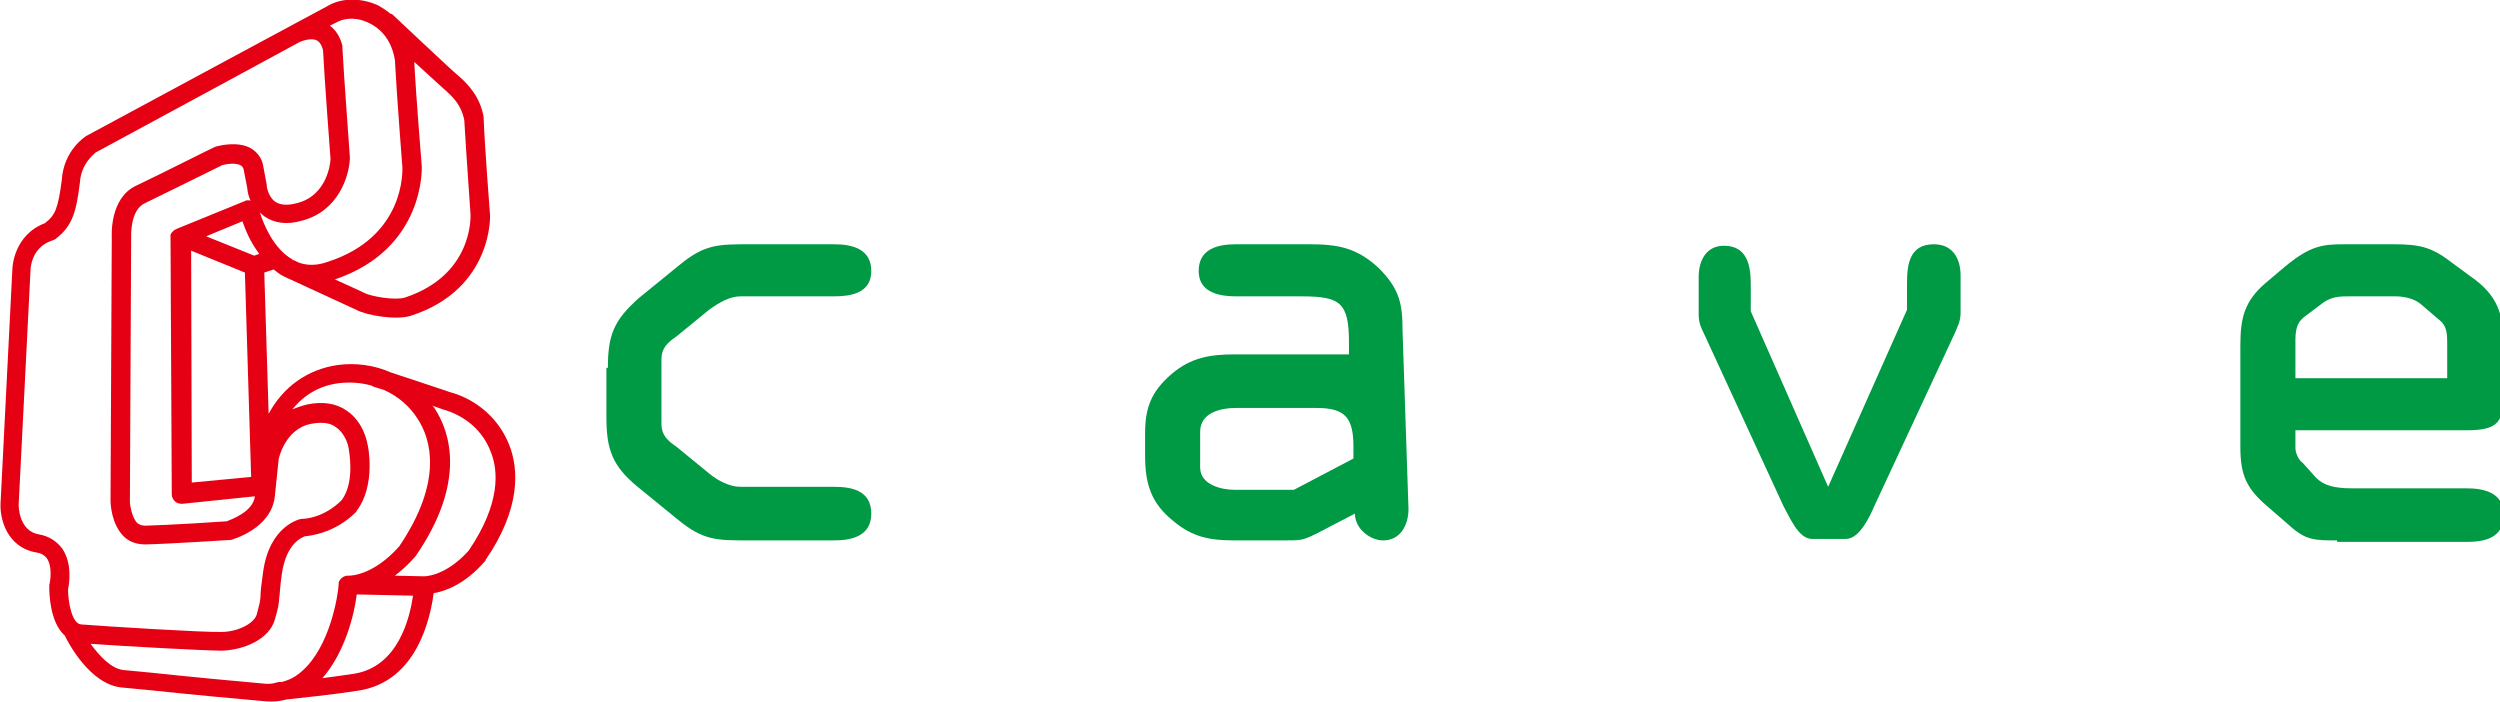 <?xml version="1.0" encoding="utf-8"?>
<!-- Generator: Adobe Illustrator 24.2.1, SVG Export Plug-In . SVG Version: 6.00 Build 0)  -->
<svg version="1.1"
	 id="Layer_2_1_" inkscape:version="1.0 (4035a4fb49, 2020-05-01)" sodipodi:docname="Cave Logo.svg" xmlns:cc="http://creativecommons.org/ns#" xmlns:dc="http://purl.org/dc/elements/1.1/" xmlns:inkscape="http://www.inkscape.org/namespaces/inkscape" xmlns:rdf="http://www.w3.org/1999/02/22-rdf-syntax-ns#" xmlns:sodipodi="http://sodipodi.sourceforge.net/DTD/sodipodi-0.dtd" xmlns:svg="http://www.w3.org/2000/svg"
	 xmlns="http://www.w3.org/2000/svg" xmlns:xlink="http://www.w3.org/1999/xlink" x="0px" y="0px" viewBox="0 0 400 112.4"
	 style="enable-background:new 0 0 400 112.4;" xml:space="preserve">
<style type="text/css">
	.st0{fill:#009944;}
	.st1{fill:#E60013;}
</style>
<sodipodi:namedview  bordercolor="#666666" borderopacity="1" gridtolerance="10" guidetolerance="10" id="namedview4537" inkscape:current-layer="Layer_2_1_" inkscape:cx="175.32682" inkscape:cy="15.390239" inkscape:document-rotation="0" inkscape:pageopacity="0" inkscape:pageshadow="2" inkscape:window-height="1577" inkscape:window-maximized="1" inkscape:window-width="2560" inkscape:window-x="-8" inkscape:window-y="-8" inkscape:zoom="1.6823726" objecttolerance="10" pagecolor="#ffffff" showgrid="false">
	</sodipodi:namedview>
<g id="g5818" transform="translate(-83.443,-8.389)">
	<g id="g5803" transform="translate(39.727,-146.502)">
		<g id="g5795" transform="matrix(2.381,0,0,2.381,-141.409,-17.698)">
			<path id="path3053" inkscape:connector-curvature="0" class="st0" d="M118.6,97.2c0-2.2,0.4-3.2,2.1-4.7l2.7-2.2
				c1.7-1.4,2.6-1.4,4.7-1.4h5.7c1.2,0,2.5,0.3,2.5,1.8c0,1.5-1.4,1.7-2.5,1.7h-6.3c-0.7,0-1.4,0.4-2.1,0.9l-2.2,1.8
				c-0.6,0.4-1,0.8-1,1.5v4.4c0,0.7,0.4,1.1,1,1.5l2.2,1.8c0.6,0.5,1.4,0.9,2.1,0.9h6.3c1.1,0,2.5,0.2,2.5,1.8
				c0,1.5-1.3,1.8-2.5,1.8H128c-2.1,0-3,0-4.7-1.4l-2.7-2.2c-1.7-1.4-2.1-2.5-2.1-4.7V97.2z"/>
			<path id="path3055" inkscape:connector-curvature="0" class="st0" d="M160.8,99.9c-1,0-2.4,0.3-2.4,1.6v2.4
				c0,1.2,1.5,1.5,2.3,1.5h4l4-2.1v-0.8c0-2-0.6-2.6-2.5-2.6H160.8z M160.8,92.4c-1,0-2.5-0.2-2.5-1.7c0-1.5,1.3-1.8,2.5-1.8h4.9
				c1.9,0,3.2,0.2,4.7,1.6c1.4,1.4,1.6,2.4,1.6,4.2l0.4,12c0,1-0.5,2.1-1.7,2.1c-0.9,0-1.9-0.8-1.9-1.8l-2.5,1.3
				c-1,0.5-1.1,0.5-2.2,0.5h-3.4c-1.6,0-2.8-0.2-4.1-1.3c-1.5-1.2-1.9-2.5-1.9-4.4v-1.5c0-1.7,0.4-2.8,1.8-4
				c1.3-1.1,2.6-1.3,4.2-1.3h7.7v-0.8c0-2.7-0.6-3.1-3.2-3.1L160.8,92.4z"/>
			<path id="path3057" inkscape:connector-curvature="0" class="st0" d="M205.9,93.3v-1.8c0-1.3,0.2-2.6,1.8-2.6
				c1.3,0,1.8,1,1.8,2.1v2.5c0,0.6-0.2,0.9-0.4,1.4l-5.4,11.6c-0.3,0.7-1,2.2-1.9,2.2h-2.3c-0.9,0-1.5-1.5-1.9-2.2L192.3,95
				c-0.3-0.6-0.4-0.9-0.4-1.4v-2.5c0-1.1,0.5-2.1,1.7-2.1c1.6,0,1.8,1.4,1.8,2.6v1.8l5.2,11.8L205.9,93.3z"/>
			<path id="path3059" inkscape:connector-curvature="0" class="st0" d="M231.8,97.9h10.4v-2.2c0-0.7,0-1.2-0.4-1.6l-1.4-1.2
				c-0.5-0.4-1.2-0.5-1.7-0.5h-3c-0.7,0-1.2,0-1.8,0.4l-1.2,0.9c-0.4,0.3-0.7,0.6-0.7,1.6V97.9z M234.8,108.8c-1.5,0-2.1,0-3.2-1
				l-1.5-1.3c-1.4-1.2-1.8-2.1-1.8-4v-6.8c0-1.9,0.3-3,1.7-4.2l1.3-1.1c1.7-1.4,2.5-1.5,4-1.5h3.3c1.8,0,2.6,0.2,4,1.3l1.5,1.1
				c1.7,1.3,1.9,2.7,1.9,4.6v2.9c0,2-0.3,2.6-2.5,2.6h-11.5v1.2c0,0.3,0.2,0.8,0.5,1l0.9,1c0.5,0.5,1.2,0.7,2.4,0.7h7.7
				c1.2,0,2.5,0.3,2.5,1.8c0,1.6-1.4,1.8-2.5,1.8H234.8z"/>
		</g>
		<path id="path3061" inkscape:connector-curvature="0" class="st1" d="M118.7,243c-3.8,4.2-7.1,4.1-7.2,4.1l0,0c0,0,0,0,0,0
			l-4.6-0.1c1-0.8,2.1-1.7,3.2-3c0,0,0.1-0.1,0.1-0.1c8.2-11.9,5.5-19.9,3.1-23.6c-0.1-0.2-0.2-0.3-0.4-0.5l1.7,0.6
			c3.6,1,6.4,3.5,7.6,6.7C123.5,230.2,123.8,235.5,118.7,243 M100.3,262.7c-1.5,0.2-3.3,0.5-5,0.7c3.6-4.1,5.1-10.2,5.5-13.4l9,0.2
			C109.3,253.6,107.5,261.6,100.3,262.7 M86.3,264.3c-3.6-0.3-13-1.2-18.6-1.8l-4.2-0.4c-2-0.2-3.9-2.3-5.3-4.2
			c5.5,0.4,18.5,1.1,21,1.1c3.5-0.1,7.6-1.8,8.5-5c0.6-2.1,0.6-2.3,0.7-3.5c0.1-0.6,0.1-1.6,0.4-3.7c0.7-5,3.2-5.9,3.7-6.1
			c0.9-0.1,4.8-0.5,8.2-3.9c0-0.1,0.1-0.1,0.1-0.2c3.1-4.1,1.8-10.5,1.7-10.7c0,0-0.5-3.4-3.3-5.3c-1.7-1.2-3.9-1.5-6.3-1
			c-0.9,0.2-1.7,0.5-2.4,0.8c1.9-2.4,4.4-3.8,7.4-4.2c1.8-0.2,3.6-0.1,5.3,0.4c0.1,0.1,0.2,0.1,0.4,0.2l1.6,0.5
			c2.2,1,4.1,2.6,5.4,4.7c2,3.1,4.1,9.8-3,20.3c-4,4.5-7.5,4.7-8.1,4.7l-0.1,0c-0.1,0-0.1,0-0.2,0c0,0,0,0,0,0
			c-0.6,0.1-1.1,0.5-1.3,1.1c0,0,0,0,0,0c0,0.1,0,0.1,0,0.2c0,0.1,0,0.1,0,0.1c-0.1,1.8-1.4,10-5.9,13.9c-1,0.9-2,1.4-3.2,1.7
			c-0.2,0-0.4,0-0.4,0c-0.2,0-0.3,0.1-0.5,0.1C87.4,264.3,86.9,264.3,86.3,264.3 M50,240.4c-3.3-0.5-3.3-4.6-3.3-4.7
			c0,0,1.9-37.6,1.9-37.6c0-0.2,0.1-3.6,3.4-4.7c0.2-0.1,0.3-0.1,0.5-0.2c2.8-2.1,3.4-4.3,4-9.1c0.2-3.2,2.5-4.7,2.5-4.8
			c10.9-5.9,31.8-17.2,32.5-17.6c0.8-0.4,2-0.7,2.8-0.4c0.5,0.2,0.9,0.8,1.1,1.6c0.2,4.2,1.1,16.1,1.2,17.4c0,0.6-0.5,5.9-5.4,7.1
			c-1.5,0.4-2.6,0.3-3.4-0.2c-1.2-0.8-1.4-2.5-1.4-2.5c0-0.1,0-0.1,0-0.2l-0.6-3.2c-0.2-1.1-0.9-2-1.8-2.6c-2.1-1.3-5.2-0.5-5.6-0.4
			c-0.1,0-0.2,0.1-0.3,0.1c-0.1,0-9,4.5-12.6,6.2c-4.3,2-3.9,8.1-3.9,8.3c0-0.1-0.2,42.1-0.2,42.1c0,0.4,0.1,3.7,2.1,5.7
			c0.9,0.9,2.1,1.3,3.5,1.3c4.1-0.1,13-0.7,13.3-0.7c0.1,0,0.2,0,0.3,0c0.3-0.1,6.6-1.8,7.1-7.1c0.3-2.8,0.6-5.8,0.6-5.8
			c0-0.1,1-4.9,5.2-5.7c1.6-0.3,3-0.2,3.9,0.5c1.7,1.1,2.1,3.3,2.1,3.4c0,0.2,1.1,5.3-1.1,8.3c-2.9,2.9-6,3-6.2,3
			c-0.1,0-0.2,0-0.2,0c-0.2,0-5.2,1-6.2,8.6c-0.3,2.1-0.4,3.1-0.4,3.8c-0.1,1-0.1,1-0.6,2.9c-0.5,1.6-3.3,2.8-5.6,2.8
			c-2.7,0.1-18.7-0.9-22.5-1.2c-1.5-0.1-2.1-3.7-2.1-5.6c0.2-0.9,0.7-4.1-0.9-6.5C52.8,241.5,51.6,240.7,50,240.4 M102.8,158.6
			c1.3,0.6,3.5,2.2,4.1,5.9c0.3,5.8,1.2,17.1,1.2,17.2c0,0.4,0.5,11.1-12,15.1c-1.7,0.6-3.2,0.6-4.6,0.1c-0.4-0.2-0.6-0.3-0.6-0.3
			c-0.1,0-0.2-0.1-0.3-0.1c0,0-0.1,0-0.1-0.1c-3-1.7-4.6-5.6-5.2-7.5c0.2,0.2,0.5,0.4,0.7,0.6c1.6,1.1,3.6,1.4,6,0.7
			c5.9-1.5,7.6-7.2,7.7-10v-0.1c0-0.2-1-13.5-1.2-17.6c0-0.1,0-0.2,0-0.3c-0.4-1.6-1.2-2.6-2-3.2l1.4-0.7
			C99.2,157.7,101.1,157.7,102.8,158.6 M118,174.1c0.3,5.2,1,15,1,15.1c0,0.4,0.4,9.7-10.5,13.3c-1.6,0.5-5.4-0.2-6.4-0.7
			c0,0-2.3-1.1-4.8-2.2c14.5-4.9,13.9-18,13.9-18.1c0-0.2-0.9-10.8-1.2-16.7l4.6,4.2C116.1,170.3,117.5,171.6,118,174.1 M74.4,232.1
			L74.3,195l8.6,3.5l1,32.7L74.4,232.1z M84.4,195.8l-7.7-3.1l5.8-2.4c0.5,1.4,1.3,3.4,2.7,5.2L84.4,195.8z M80,238.3
			c-1.2,0.1-9.3,0.6-13,0.7c-0.5,0-0.9-0.1-1.3-0.4c-0.9-0.9-1.2-2.9-1.2-3.5l0.2-42.2c0-0.2-0.2-4.4,2.2-5.5
			c3.3-1.6,11.2-5.5,12.4-6.1c0.8-0.2,2.3-0.4,3,0.1c0.2,0.1,0.3,0.3,0.4,0.6l0.6,3.1c0,0.3,0.1,1,0.5,1.9c-0.3-0.1-0.7-0.1-1,0.1
			l-10.8,4.4c-0.1,0.1-0.2,0.1-0.4,0.2c0,0,0,0-0.1,0.1c-0.1,0.1-0.2,0.2-0.3,0.3v0c-0.1,0.1-0.1,0.2-0.2,0.3c0,0.1,0,0.1,0,0.1
			c0,0,0,0.1,0,0.1c0,0.1,0,0.2,0,0.4c0,0,0,0,0,0v0l0.2,41c0,0.4,0.2,0.8,0.5,1.1c0.3,0.3,0.7,0.4,1.2,0.4l11.6-1.2
			C84.2,236.8,80.7,238,80,238.3 M125.2,226.1c-1.6-4.1-5.1-7.3-9.6-8.5c0.1,0-6.3-2.1-9.3-3.1c-2.7-1.2-5.7-1.6-8.6-1.2
			c-4.8,0.7-8.7,3.5-11,7.8L86,198.5l1.5-0.5c0.5,0.4,1,0.8,1.6,1.1c0.4,0.2,0.8,0.4,1.3,0.6l10.4,4.8c1.5,0.8,6.2,1.7,8.7,0.9
			c13.2-4.3,12.7-16.3,12.6-16.4c0-0.1-0.8-10.1-1-15.2c0,0,0-0.1,0-0.2c-0.6-3.3-2.5-5.3-4.4-6.9c0,0.1-10.2-9.5-10.2-9.5
			c-0.1-0.1-0.2-0.1-0.3-0.1c-0.6-0.5-1.2-0.9-1.9-1.3c-2.5-1.2-5.5-1.3-7.7-0.2c0,0-35.7,19.2-39,21c-0.2,0.1-3.7,2.3-4,7.1
			c-0.6,4.5-1,5.6-2.7,6.9c-5,1.9-5.2,7.1-5.2,7.3c0-0.1-1.9,37.6-1.9,37.6c-0.1,2.4,1,7,5.8,7.8c0.7,0.1,1.2,0.4,1.6,0.9
			c0.9,1.3,0.6,3.5,0.4,4.3c0,0.1,0,0.2,0,0.3c0,0.7,0,5.6,2.5,7.8c0.4,0.9,4,7.9,9.2,8.3l4.2,0.4c5.6,0.6,15.1,1.5,18.7,1.8
			c1.2,0.1,2.3,0,3.4-0.3c1.9-0.2,7.6-0.8,11.4-1.4c9.5-1.4,11.6-11.8,12.1-15.6c1.8-0.3,5-1.4,8.2-5.1c0.1-0.1,0.1-0.1,0.1-0.2
			C127.1,236.2,126.7,229.9,125.2,226.1"/>
	</g>
</g>
</svg>
